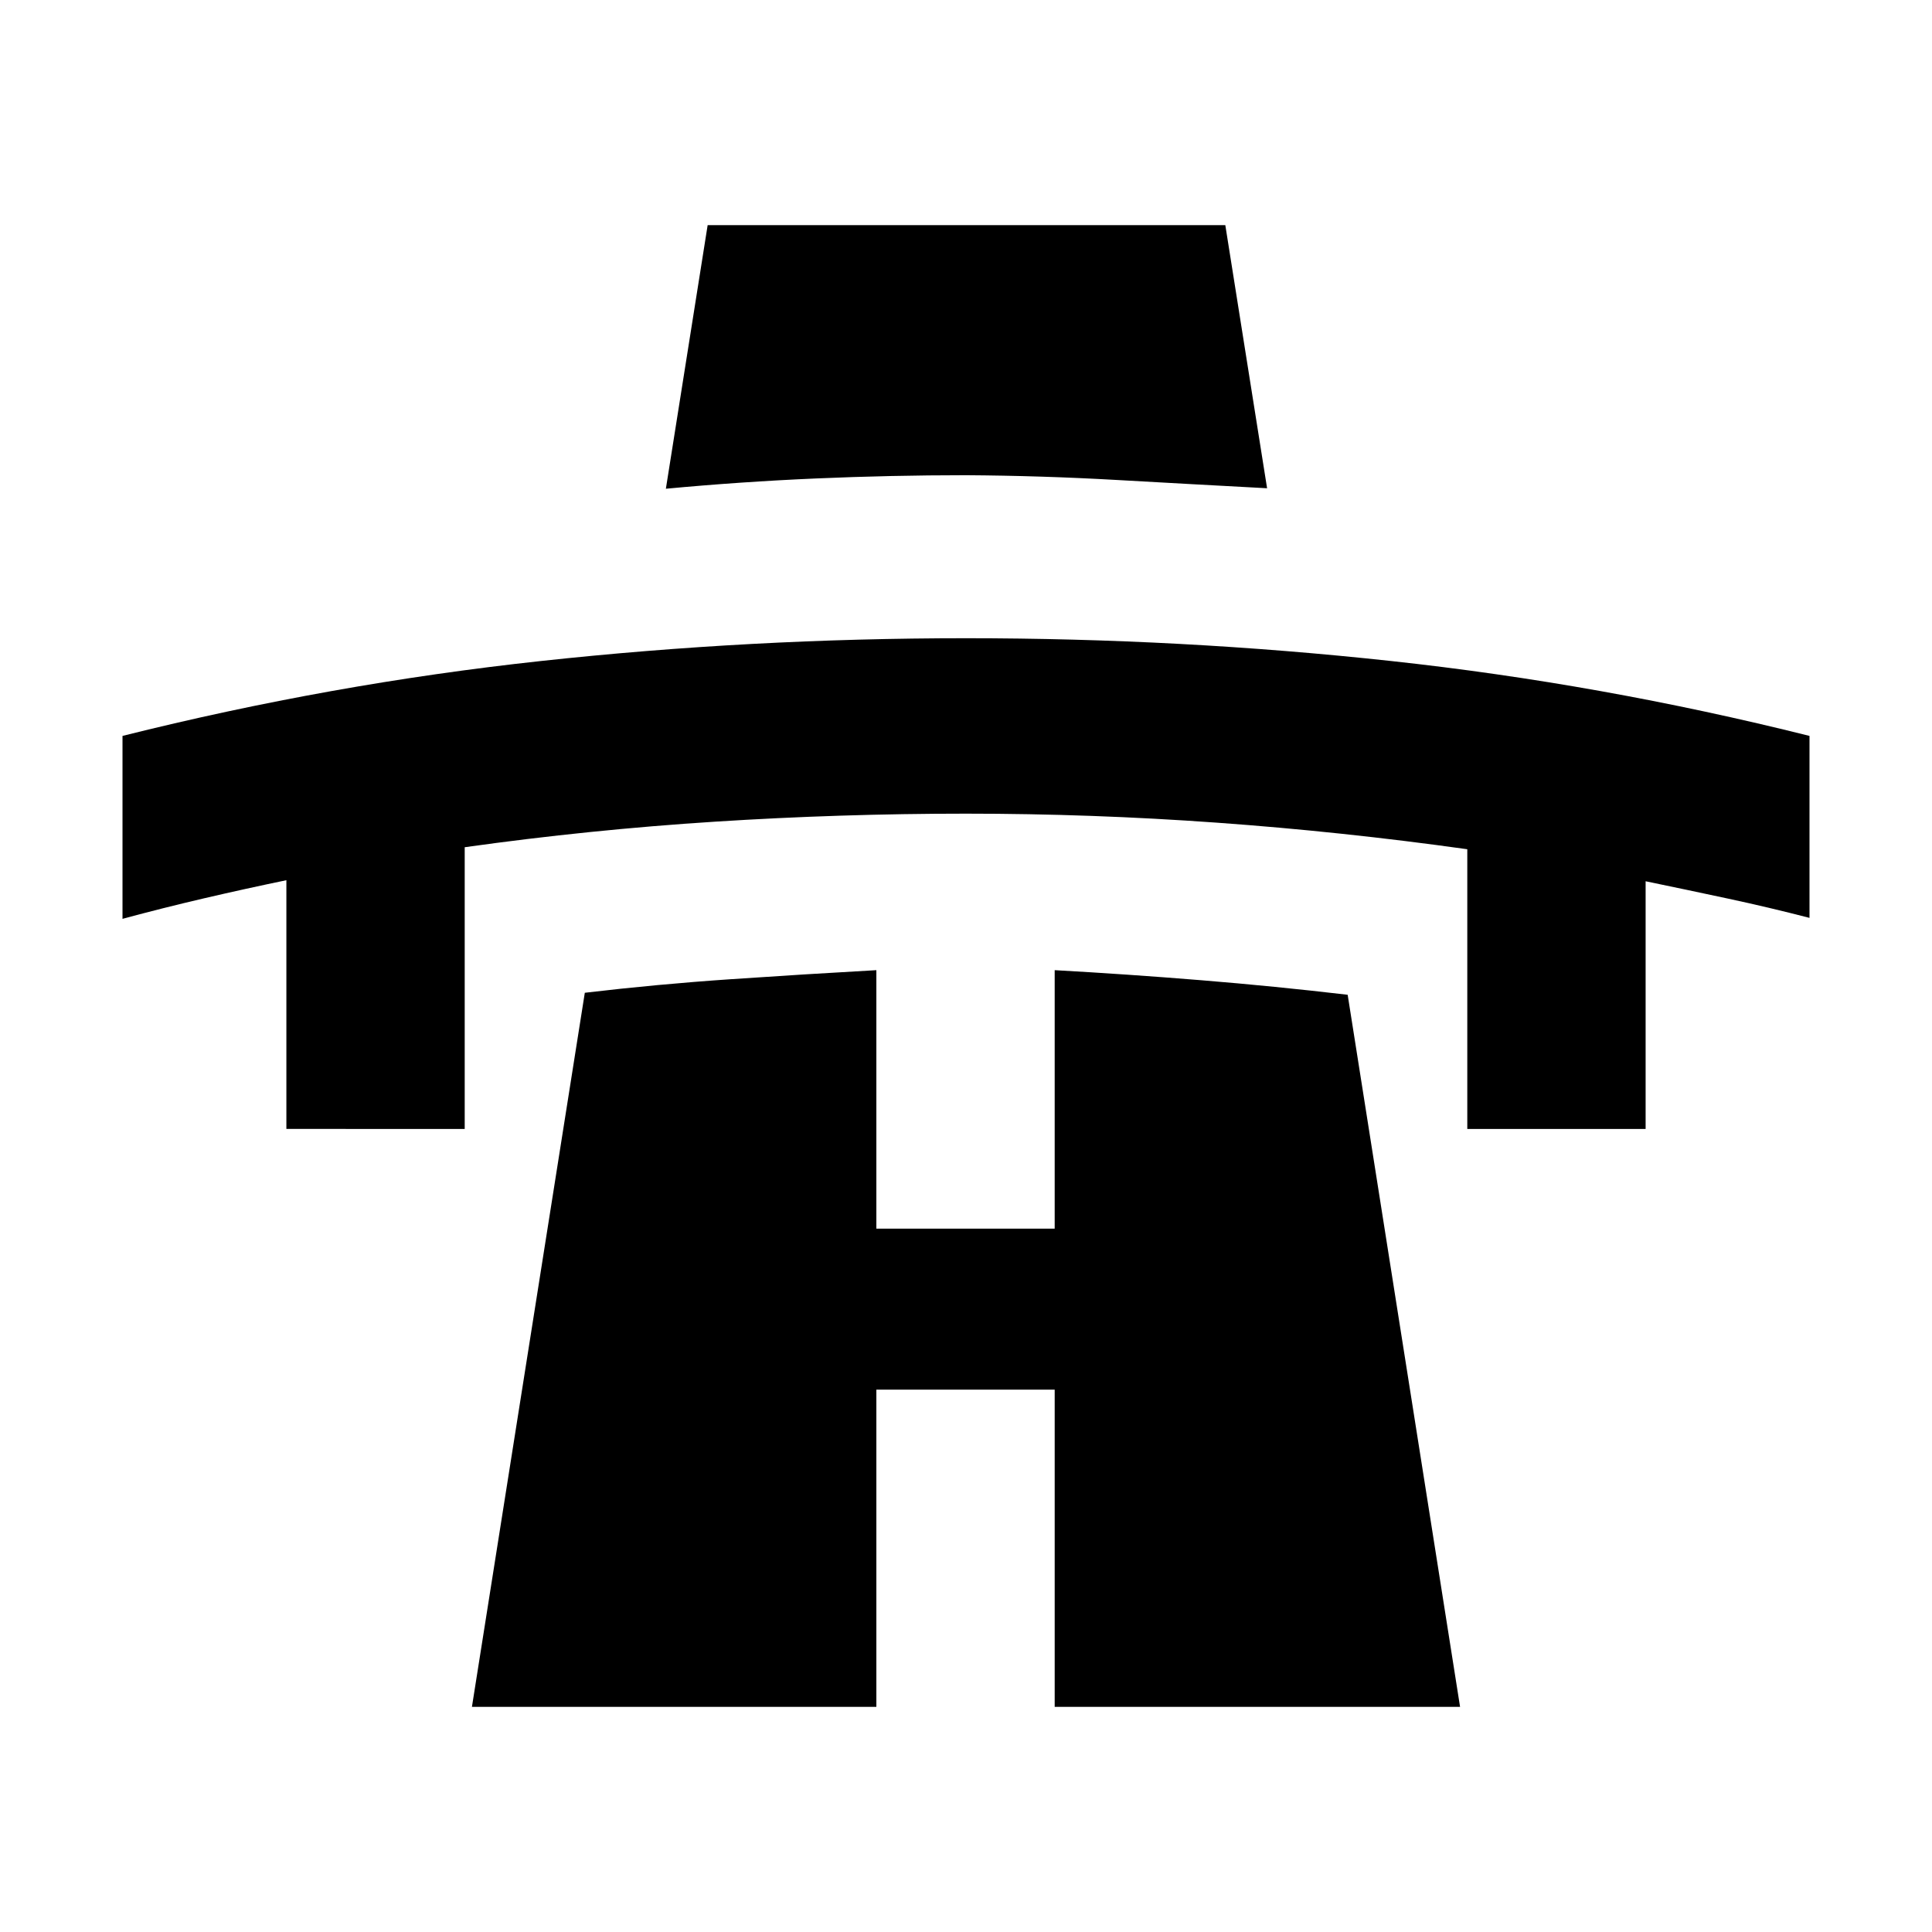 <svg xmlns="http://www.w3.org/2000/svg" height="24" viewBox="0 -960 960 960" width="24"><path d="M142.3-399.04v-123.59q-20.47 4.24-40.83 8.98t-40.6 10.22v-90.9q103.54-25.91 207.95-37.22 104.4-11.32 211.18-11.32t211.18 11.32q104.41 11.31 207.95 37.22v90.42q-20.24-5.24-40.6-9.6-20.36-4.36-40.83-8.6v123.07h-88.61v-138.98q-62.16-8.72-124.43-13.2-62.27-4.48-124.66-4.48-62.39 0-124.66 3.98-62.27 3.98-124.43 12.7v139.98H142.3Zm188.57-318.11 20.76-130.98h257.22l20.76 130.74q-37.39-2-74.81-4.12-37.41-2.12-74.8-2.36-37.39 0-74.68 1.62-37.3 1.62-74.45 5.1ZM234.5-111.87l56.09-354.83q35.71-4.23 72.43-6.73 36.72-2.5 72.44-4.5v128.45h88.61v-128.45q35.95 2 72.79 5t72.79 7.23l55.85 353.83H524.07v-157.61h-88.61v157.61H234.5Z"/></svg>